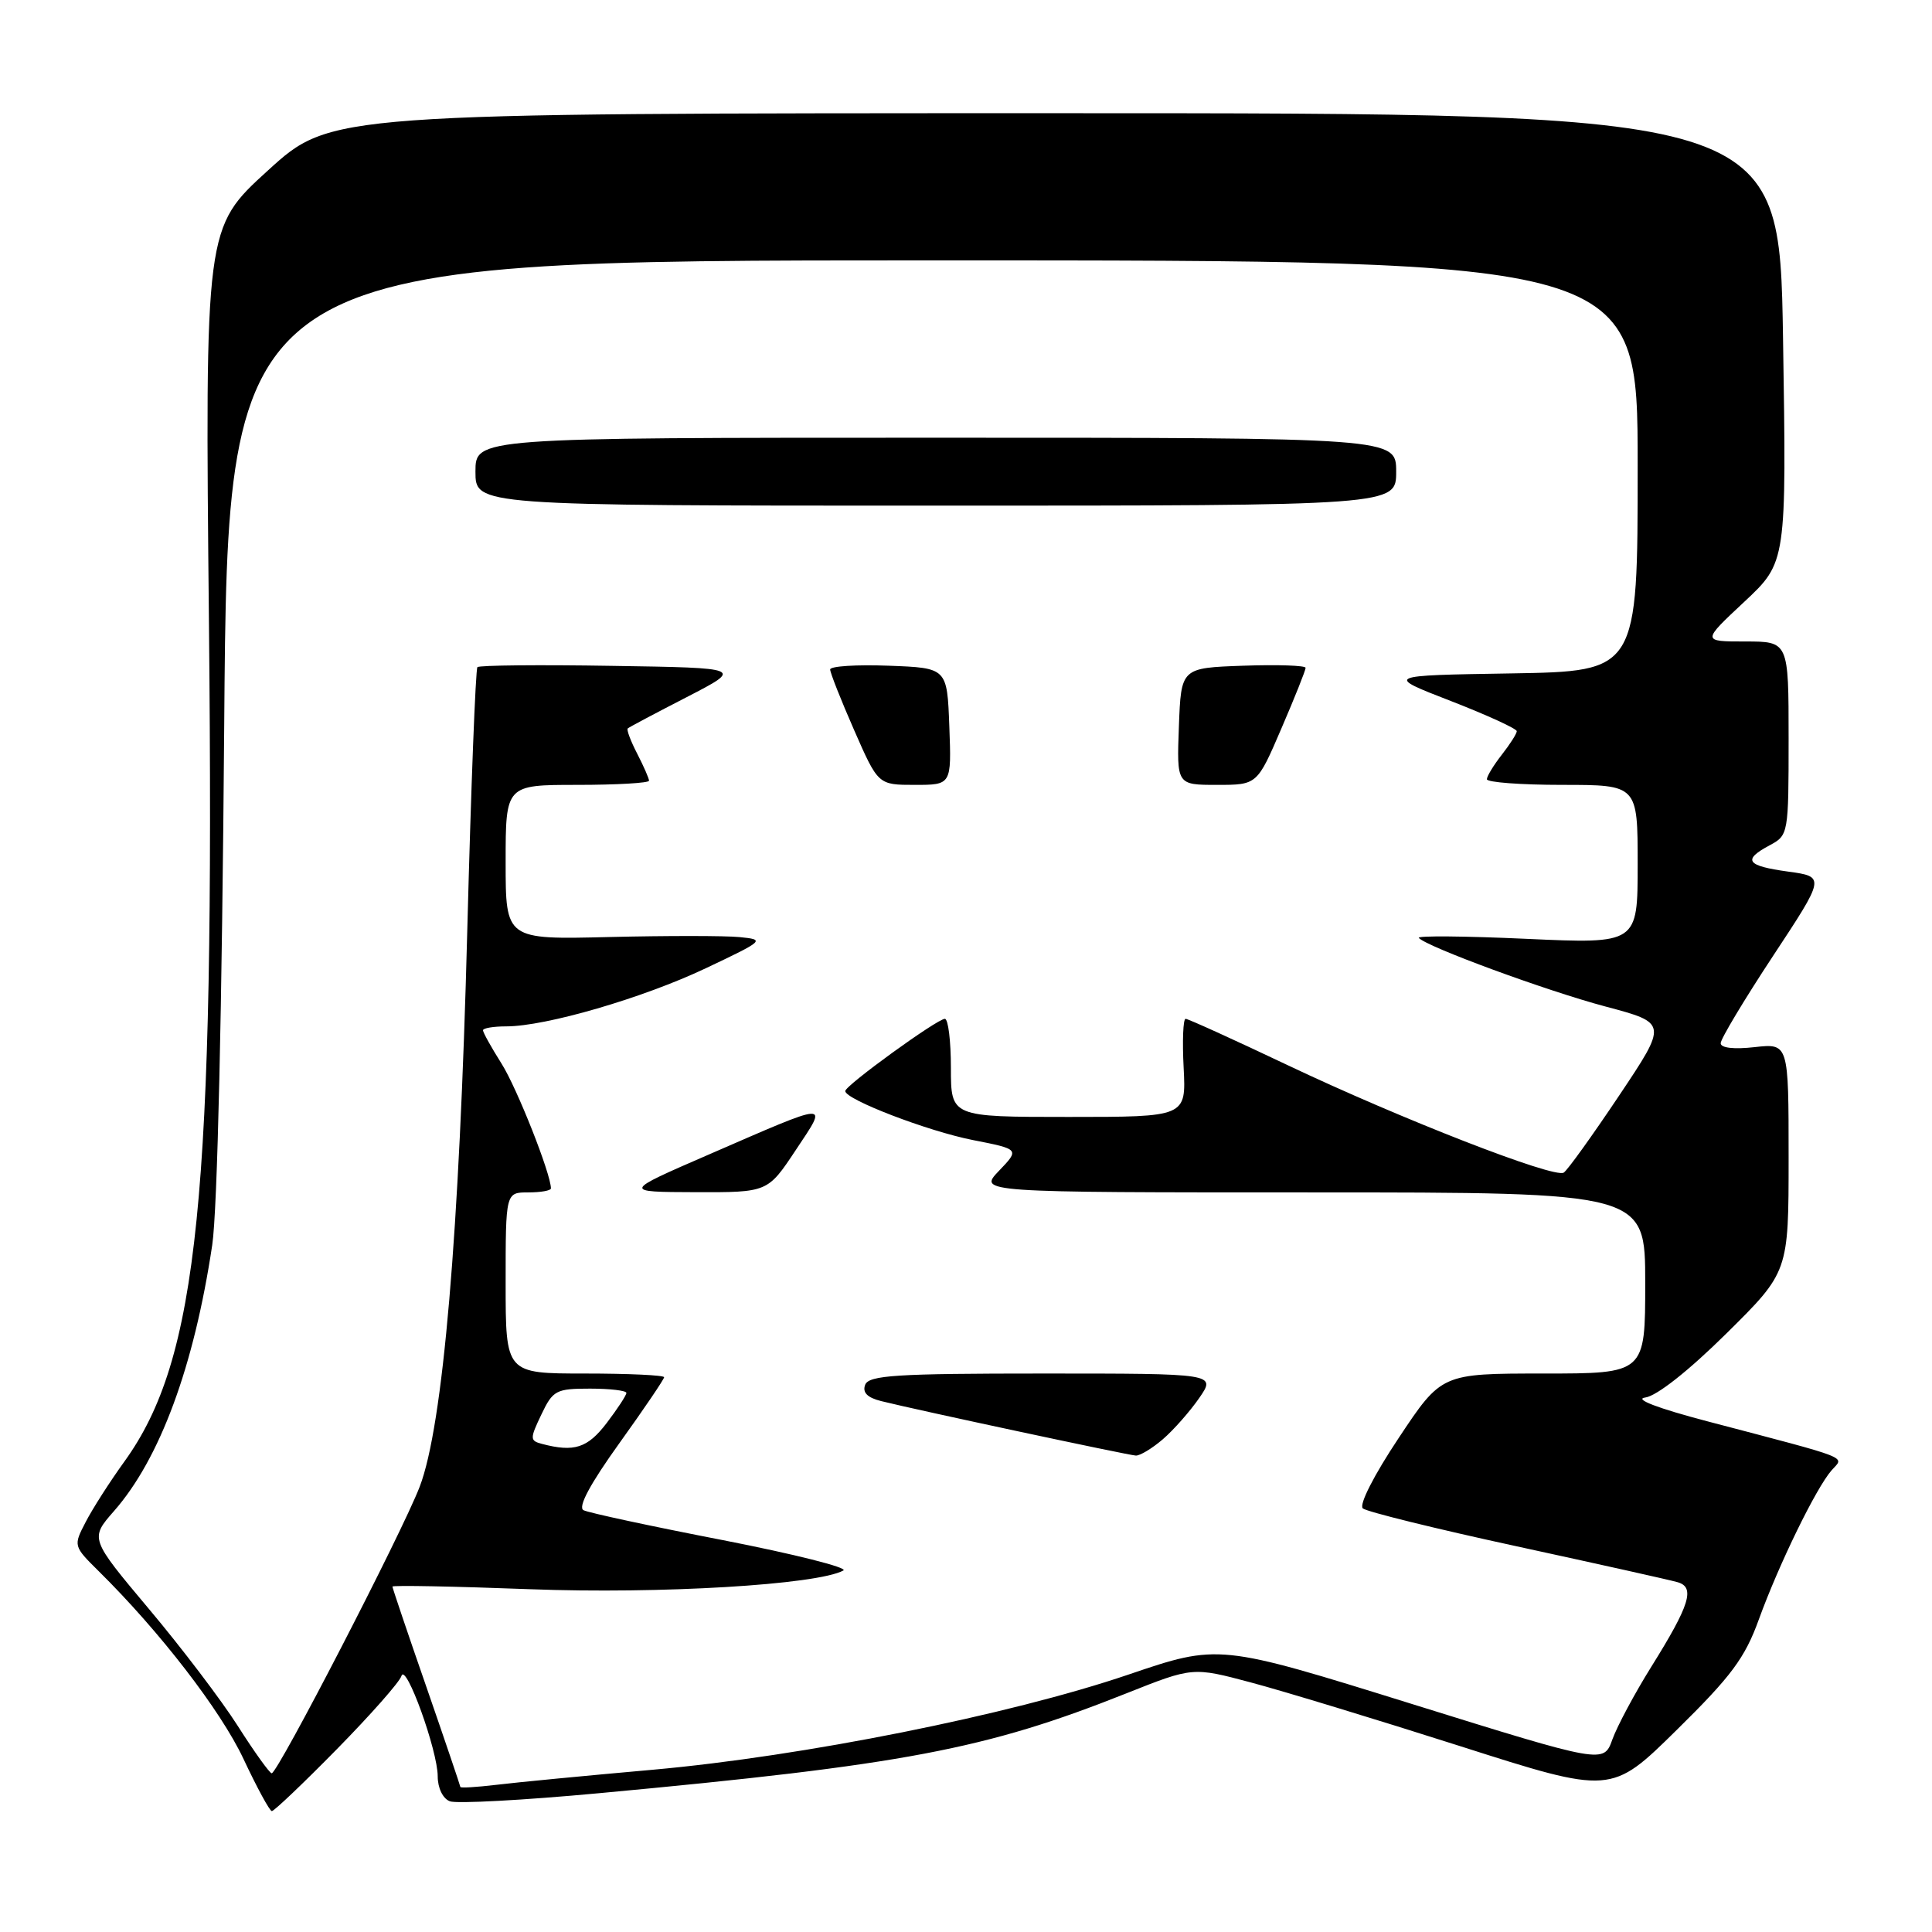 <?xml version="1.0" encoding="UTF-8" standalone="no"?>
<!DOCTYPE svg PUBLIC "-//W3C//DTD SVG 1.1//EN" "http://www.w3.org/Graphics/SVG/1.1/DTD/svg11.dtd" >
<svg xmlns="http://www.w3.org/2000/svg" xmlns:xlink="http://www.w3.org/1999/xlink" version="1.1" viewBox="0 0 256 256">
 <g >
 <path fill="currentColor"
d=" M 44.66 231.75 C 49.12 227.21 52.96 222.86 53.19 222.08 C 53.75 220.20 58.00 231.96 58.00 235.38 C 58.00 236.92 58.68 238.33 59.61 238.68 C 60.49 239.02 69.38 238.54 79.36 237.61 C 119.81 233.85 130.58 231.81 149.27 224.37 C 158.05 220.88 158.05 220.88 165.77 222.94 C 170.02 224.07 182.50 227.87 193.50 231.38 C 213.50 237.77 213.50 237.77 222.17 229.23 C 229.40 222.12 231.21 219.69 233.05 214.60 C 235.69 207.32 240.64 197.16 242.70 194.82 C 244.37 192.93 245.70 193.45 226.27 188.34 C 219.64 186.60 216.46 185.38 218.00 185.18 C 219.52 184.98 223.74 181.65 228.75 176.70 C 237.00 168.54 237.00 168.54 237.00 153.39 C 237.00 138.25 237.00 138.25 232.50 138.75 C 229.74 139.06 228.00 138.86 228.00 138.23 C 228.00 137.66 231.12 132.46 234.93 126.68 C 241.86 116.17 241.86 116.17 236.93 115.49 C 231.40 114.73 230.85 113.95 234.50 112.00 C 236.97 110.68 237.00 110.49 237.00 97.83 C 237.00 85.00 237.00 85.00 231.25 85.00 C 225.50 85.00 225.50 85.00 231.12 79.75 C 236.73 74.50 236.73 74.50 236.26 44.75 C 235.78 15.00 235.78 15.00 139.81 15.00 C 43.83 15.00 43.83 15.00 35.50 22.59 C 27.16 30.18 27.16 30.18 27.69 82.84 C 28.45 158.68 26.29 180.06 16.49 193.65 C 14.56 196.32 12.25 199.93 11.35 201.68 C 9.71 204.83 9.72 204.87 13.10 208.21 C 21.18 216.19 29.25 226.65 32.26 233.06 C 34.04 236.85 35.73 239.97 36.02 239.98 C 36.31 239.99 40.20 236.29 44.66 231.75 Z  M 61.00 236.78 C 60.99 236.63 58.97 230.66 56.50 223.53 C 54.02 216.40 52.00 210.41 52.00 210.23 C 52.00 210.04 60.21 210.20 70.25 210.58 C 87.49 211.23 108.28 209.99 111.75 208.10 C 112.43 207.73 105.23 205.92 95.75 204.07 C 86.26 202.23 77.97 200.45 77.32 200.11 C 76.54 199.71 78.18 196.65 82.07 191.23 C 85.33 186.69 88.00 182.75 88.00 182.49 C 88.00 182.22 83.28 182.00 77.50 182.00 C 67.00 182.00 67.00 182.00 67.00 170.00 C 67.00 158.00 67.00 158.00 70.00 158.00 C 71.65 158.00 73.00 157.76 73.00 157.47 C 73.00 155.55 68.50 144.17 66.46 140.94 C 65.11 138.80 64.00 136.81 64.00 136.52 C 64.00 136.23 65.39 136.00 67.08 136.00 C 72.32 136.00 85.19 132.25 93.54 128.29 C 101.30 124.61 101.41 124.51 98.00 124.17 C 96.08 123.98 88.31 123.98 80.75 124.16 C 67.00 124.50 67.00 124.50 67.00 114.25 C 67.00 104.00 67.00 104.00 76.50 104.00 C 81.72 104.00 86.00 103.75 86.00 103.45 C 86.00 103.15 85.29 101.53 84.43 99.86 C 83.56 98.18 83.00 96.68 83.18 96.52 C 83.35 96.36 86.88 94.49 91.00 92.37 C 98.50 88.50 98.50 88.50 81.11 88.23 C 71.54 88.07 63.51 88.15 63.26 88.40 C 63.02 88.65 62.41 104.30 61.92 123.18 C 60.88 163.50 58.70 188.95 55.61 197.00 C 53.28 203.07 36.80 234.98 36.00 234.97 C 35.73 234.96 33.71 232.16 31.53 228.73 C 29.35 225.30 24.04 218.31 19.73 213.19 C 11.91 203.87 11.91 203.87 15.10 200.23 C 21.19 193.30 25.71 181.06 28.12 164.98 C 28.81 160.38 29.42 133.86 29.71 96.00 C 30.18 34.50 30.18 34.50 123.59 34.50 C 217.00 34.50 217.00 34.50 217.00 61.73 C 217.00 88.95 217.00 88.95 200.25 89.23 C 183.50 89.50 183.50 89.50 192.25 92.89 C 197.06 94.76 200.99 96.56 200.98 96.89 C 200.97 97.23 200.08 98.62 199.00 100.00 C 197.92 101.38 197.03 102.84 197.02 103.25 C 197.01 103.66 201.50 104.00 207.00 104.00 C 217.00 104.00 217.00 104.00 217.00 114.53 C 217.00 125.07 217.00 125.07 202.25 124.40 C 194.14 124.03 187.72 123.97 188.00 124.28 C 189.08 125.47 204.95 131.30 212.74 133.37 C 220.97 135.56 220.97 135.56 214.53 145.19 C 210.98 150.49 207.69 155.08 207.20 155.38 C 205.92 156.17 185.60 148.25 170.60 141.13 C 163.50 137.76 157.43 135.00 157.10 135.00 C 156.77 135.00 156.65 137.92 156.84 141.50 C 157.17 148.00 157.17 148.00 141.59 148.00 C 126.00 148.00 126.00 148.00 126.00 141.50 C 126.00 137.93 125.64 135.00 125.20 135.00 C 124.19 135.00 112.00 143.83 112.00 144.57 C 112.00 145.69 122.92 149.88 128.90 151.06 C 135.11 152.28 135.11 152.28 132.37 155.14 C 129.63 158.00 129.63 158.00 173.81 158.00 C 218.00 158.00 218.00 158.00 218.00 170.00 C 218.00 182.00 218.00 182.00 204.51 182.00 C 191.01 182.00 191.01 182.00 185.34 190.53 C 182.06 195.45 180.05 199.40 180.58 199.87 C 181.09 200.31 190.28 202.58 201.00 204.90 C 211.72 207.23 221.31 209.36 222.29 209.65 C 224.65 210.32 223.91 212.68 218.79 220.88 C 216.60 224.39 214.29 228.71 213.65 230.48 C 212.50 233.70 212.50 233.70 187.00 225.76 C 161.50 217.82 161.50 217.82 149.50 221.90 C 133.72 227.26 106.41 232.72 86.50 234.50 C 77.70 235.28 68.36 236.18 65.75 236.50 C 63.14 236.81 61.00 236.94 61.00 236.78 Z  M 154.08 190.71 C 155.49 189.50 157.66 187.04 158.90 185.25 C 161.14 182.00 161.14 182.00 138.18 182.00 C 118.76 182.00 115.13 182.23 114.64 183.49 C 114.25 184.51 114.92 185.19 116.75 185.65 C 121.24 186.78 149.43 192.81 150.50 192.87 C 151.05 192.90 152.66 191.93 154.08 190.71 Z  M 105.43 152.41 C 109.76 145.89 110.31 145.86 93.88 153.00 C 82.50 157.94 82.50 157.94 92.11 157.97 C 101.72 158.00 101.72 158.00 105.43 152.41 Z  M 125.79 96.25 C 125.50 88.50 125.50 88.50 117.75 88.21 C 113.49 88.05 110.00 88.27 110.00 88.71 C 110.00 89.14 111.43 92.76 113.18 96.75 C 116.36 104.00 116.36 104.00 121.22 104.00 C 126.08 104.00 126.08 104.00 125.79 96.25 Z  M 169.79 96.53 C 171.56 92.43 173.00 88.81 173.00 88.49 C 173.00 88.18 169.29 88.05 164.75 88.21 C 156.50 88.50 156.50 88.50 156.21 96.25 C 155.92 104.00 155.92 104.00 161.25 104.00 C 166.58 104.00 166.58 104.00 169.79 96.53 Z  M 185.00 62.50 C 185.00 58.00 185.00 58.00 124.00 58.00 C 63.00 58.00 63.00 58.00 63.00 62.50 C 63.00 67.00 63.00 67.00 124.00 67.00 C 185.00 67.00 185.00 67.00 185.00 62.50 Z  M 71.80 191.32 C 70.21 190.90 70.20 190.64 71.73 187.44 C 73.26 184.22 73.68 184.00 78.19 184.00 C 80.83 184.00 83.00 184.26 83.00 184.57 C 83.00 184.88 81.82 186.68 80.38 188.57 C 77.85 191.88 76.08 192.45 71.80 191.32 Z "/>
</g>
</svg>